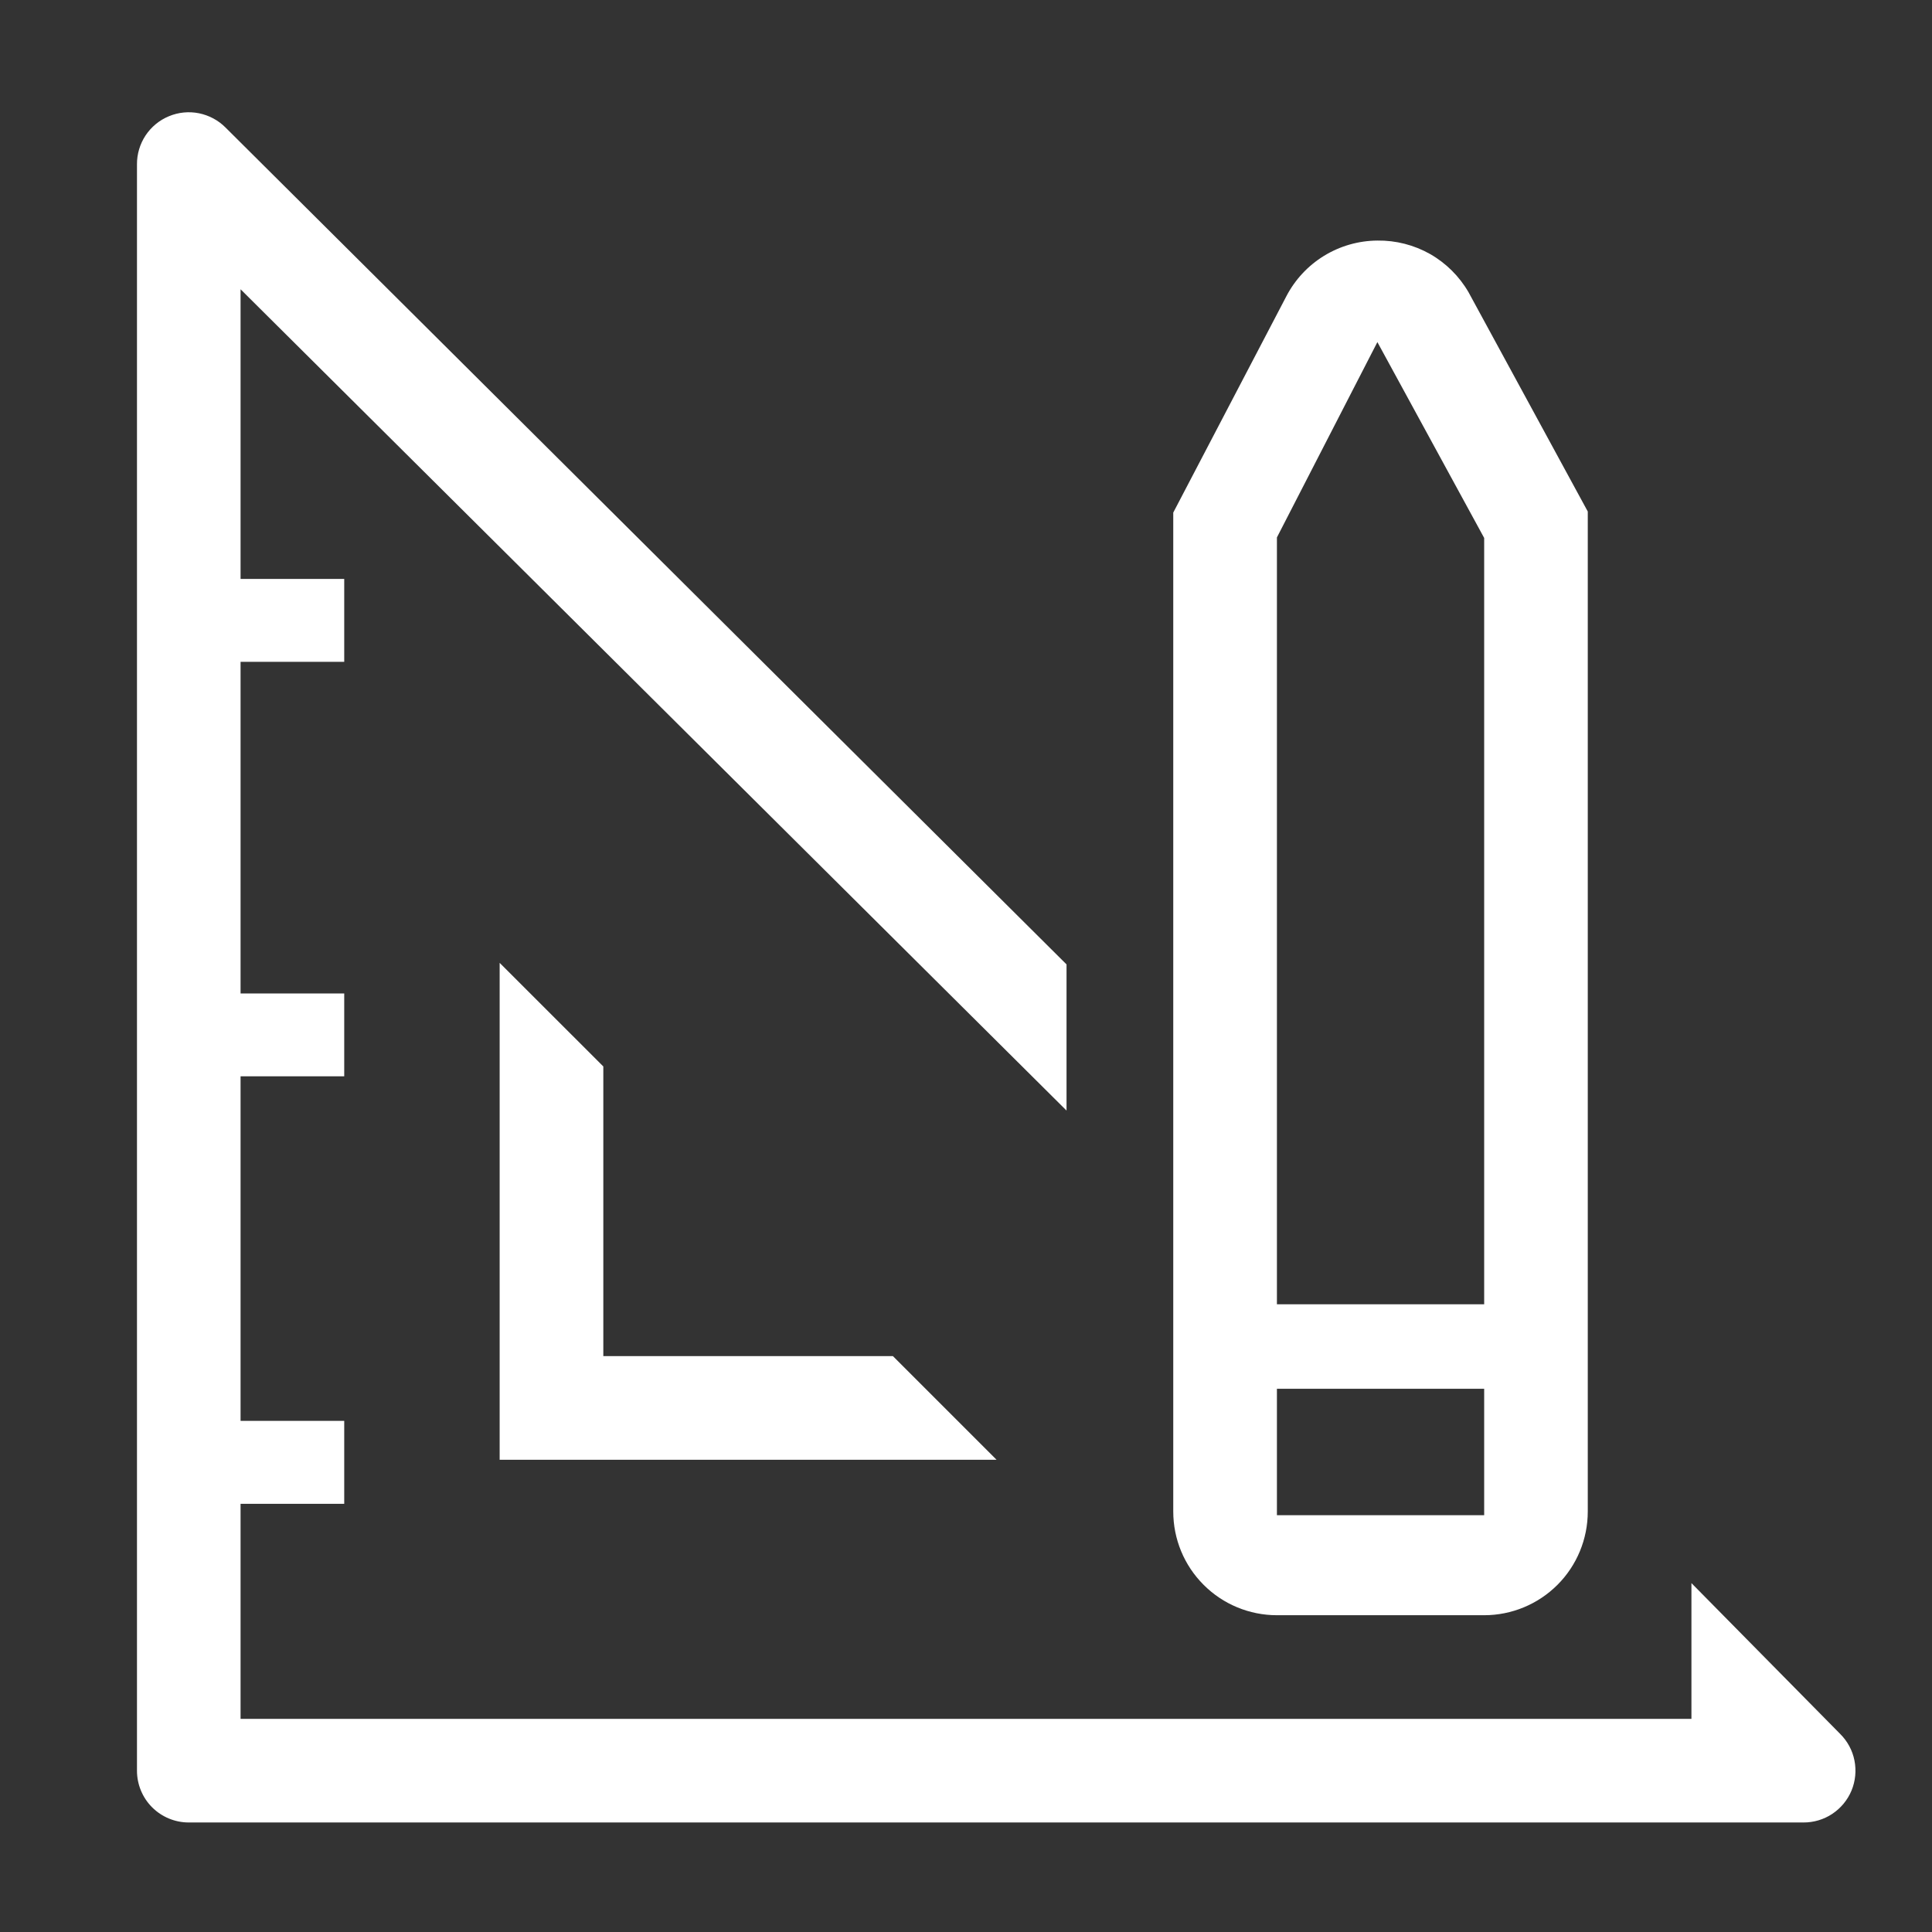 <svg width="29" height="29" viewBox="0 0 29 29" fill="none" xmlns="http://www.w3.org/2000/svg">
<rect x="0" y="0" width="29" height="29" fill="#333333" stroke="none"/>
<g id="clarity:ruler-pencil-line" clip-path="url(#clip0_283_944)">
<path id="Vector" d="M7.5 14.453V21.912H14.959L13.403 20.356H9.056V16.008L7.5 14.453Z" fill="white"/>
<path id="Vector_2" d="M27.621 26.026L25.389 23.763V25.801H3.611V22.573H5.167V21.328H3.611V16.156H5.167V14.912H3.611V9.934H5.167V8.69H3.611V4.342L16.009 16.67V14.476L3.386 1.915C3.277 1.805 3.138 1.731 2.986 1.7C2.835 1.67 2.678 1.685 2.535 1.745C2.392 1.804 2.271 1.904 2.185 2.033C2.1 2.162 2.055 2.313 2.056 2.467V26.578C2.056 26.785 2.138 26.983 2.283 27.128C2.429 27.274 2.627 27.356 2.833 27.356H27.069C27.223 27.357 27.375 27.312 27.503 27.227C27.632 27.141 27.733 27.019 27.792 26.877C27.851 26.734 27.866 26.577 27.836 26.425C27.806 26.274 27.731 26.135 27.621 26.026Z" fill="white"/>
<path id="Vector_3" d="M19.167 24.245H22.278C22.69 24.245 23.086 24.081 23.378 23.789C23.669 23.498 23.833 23.102 23.833 22.689V7.678L22.044 4.388C21.906 4.149 21.706 3.95 21.466 3.813C21.225 3.677 20.952 3.607 20.675 3.611C20.392 3.613 20.116 3.692 19.874 3.84C19.633 3.988 19.437 4.199 19.307 4.45L17.611 7.694V22.689C17.611 23.102 17.775 23.498 18.067 23.789C18.358 24.081 18.754 24.245 19.167 24.245ZM19.167 8.067L20.675 5.135L22.278 8.075V19.578H19.167V8.067ZM19.167 20.846H22.278V22.744H19.167V20.846Z" fill="white"/>
</g>
<defs>
<clipPath id="clip0_283_944">
<rect width="28" height="28" fill="white" transform="translate(0.5 0.912)"/>
</clipPath>
</defs>
</svg>
